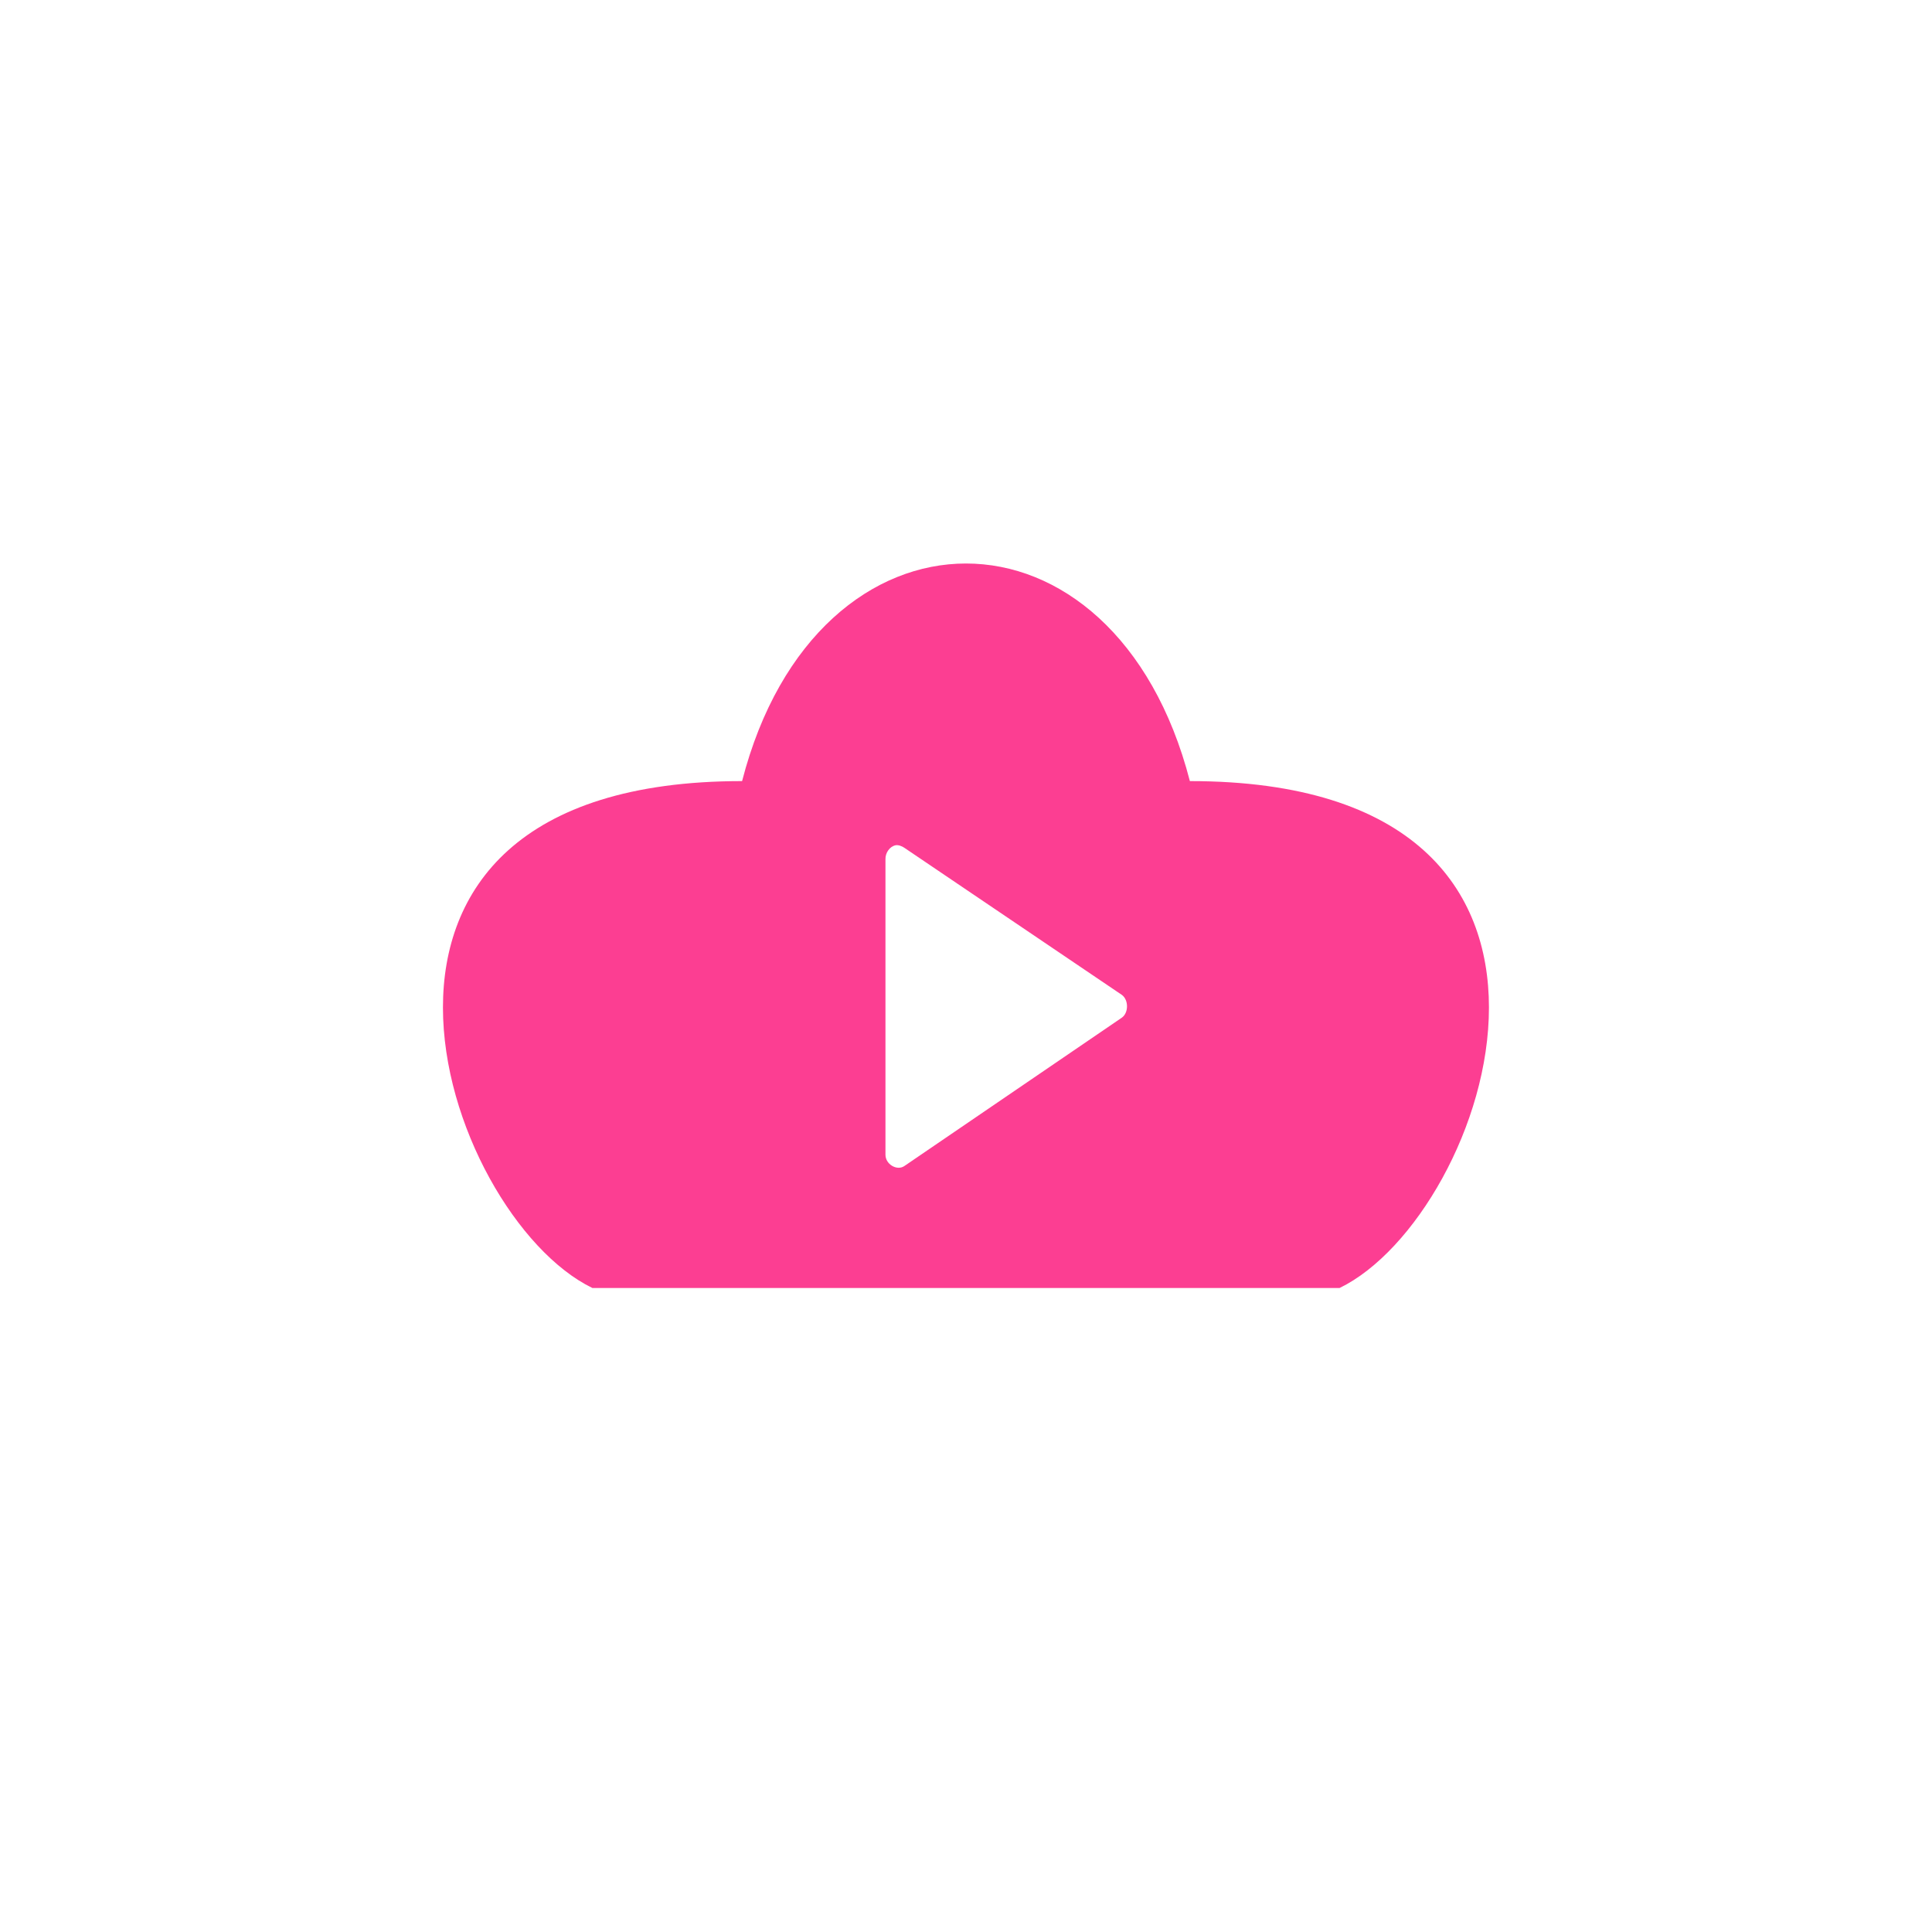 <!-- color: #a5cfef --><svg xmlns="http://www.w3.org/2000/svg" viewBox="0 0 48 48"><g><path d="m 24 14 c -2.32 0 -4.637 1.809 -5.563 5.406 c -11.145 0 -7.434 10.793 -3.719 12.594 l 18.563 0 c 3.715 -1.801 7.422 -12.594 -3.719 -12.594 c -0.93 -3.598 -3.242 -5.406 -5.563 -5.406 m -1.75 7 c 0.07 -0.012 0.156 0.02 0.219 0.063 l 5.406 3.656 c 0.168 0.125 0.168 0.441 0 0.563 l -5.406 3.688 c -0.184 0.125 -0.469 -0.043 -0.469 -0.281 l 0 -7.344 c -0.004 -0.16 0.109 -0.316 0.25 -0.344 m 0 0" fill="#fc3e92" stroke="none" fill-rule="nonzero" fill-opacity="1"/></g></svg>